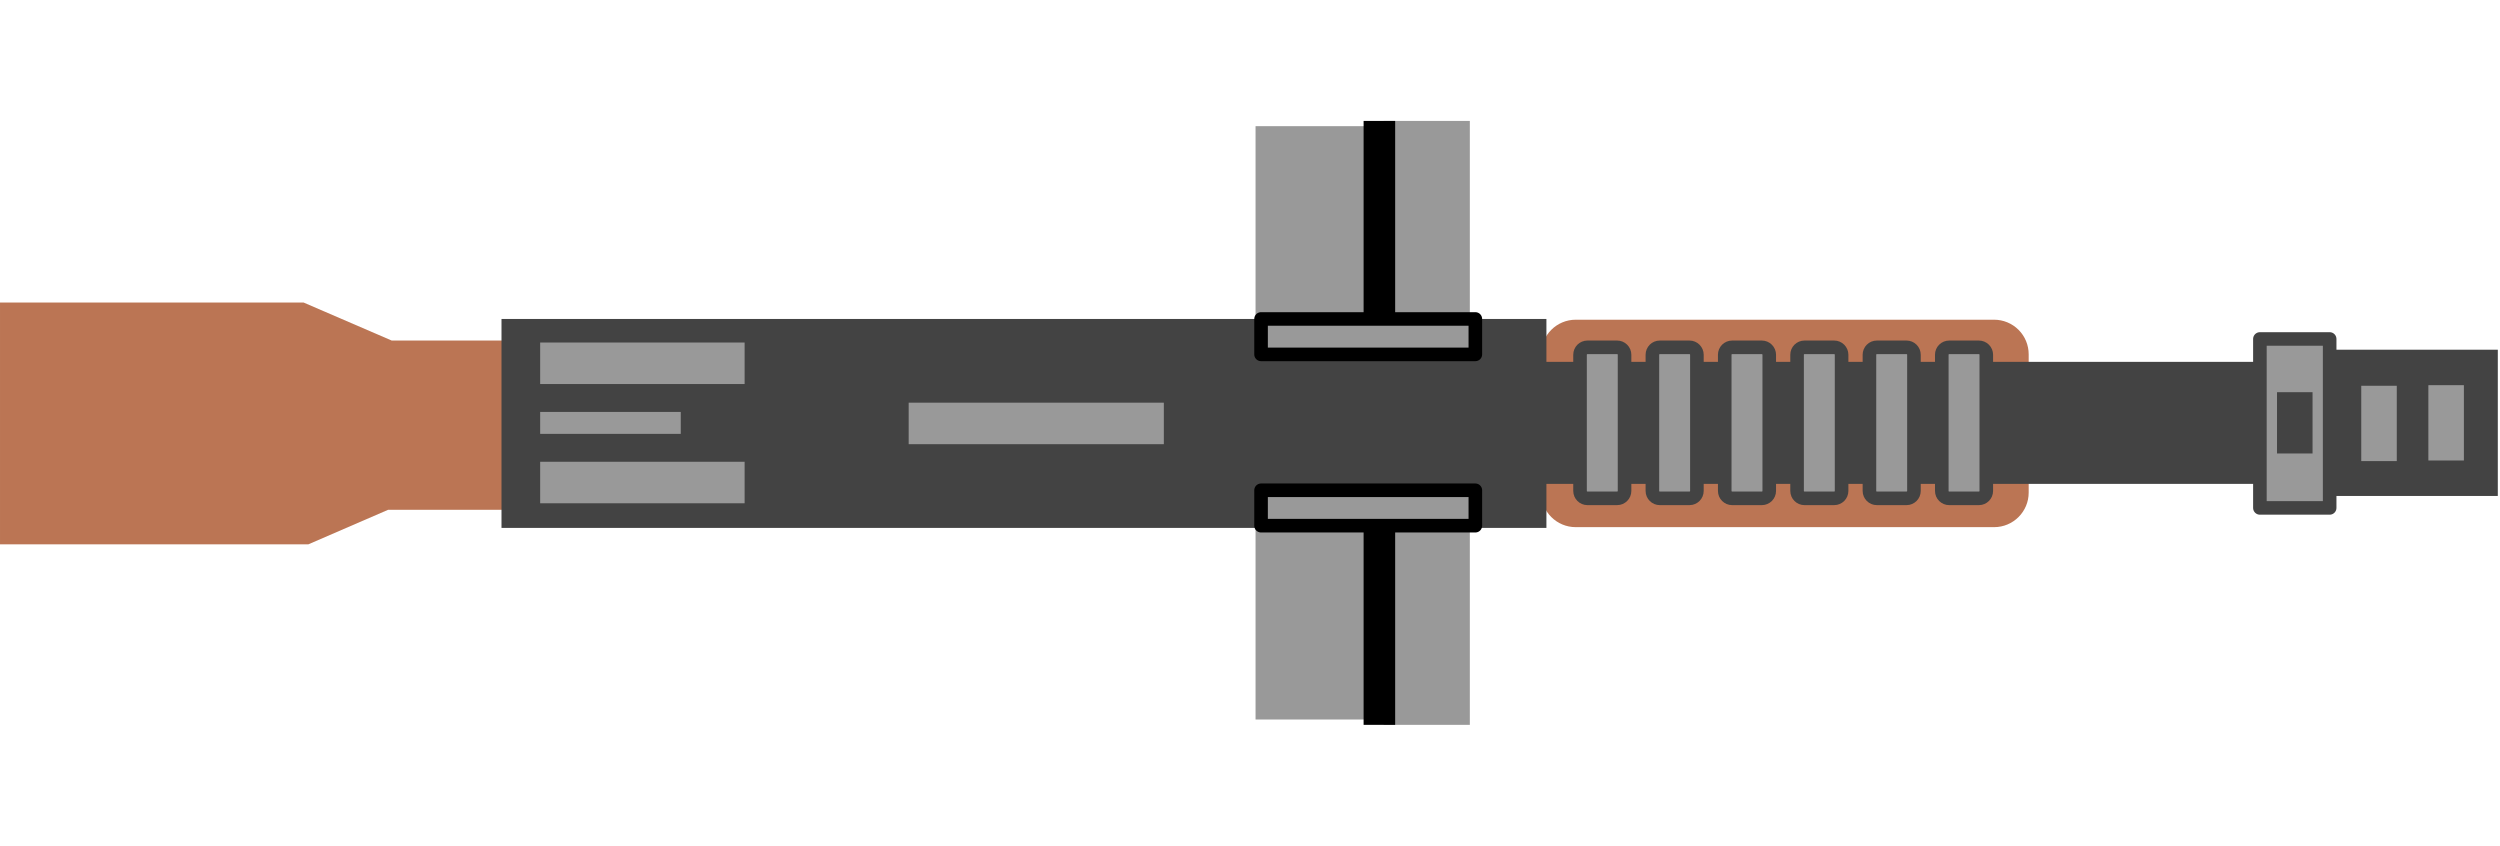 <svg version="1.1" viewBox="0.0 0.0 736.0 249.0" fill="none" stroke="none" stroke-linecap="square" stroke-miterlimit="10" xmlns:xlink="http://www.w3.org/1999/xlink" xmlns="http://www.w3.org/2000/svg"><clipPath id="p.0"><path d="m0 0l736.0 0l0 249.0l-736.0 0l0 -249.0z" clip-rule="nonzero"/></clipPath><g clip-path="url(#p.0)"><path fill="#000000" fill-opacity="0.0" d="m0 0l736.0 0l0 249.0l-736.0 0z" fill-rule="evenodd"/><path fill="#bb7554" d="m453.717 104.302l0 0c0 -5.622 4.557 -10.179 10.179 -10.179l123.17 0c2.7 0 5.289 1.072 7.197 2.981c1.909 1.909 2.981 4.498 2.981 7.197l0 40.714c0 5.622 -4.557 10.179 -10.179 10.179l-123.17 0c-5.622 0 -10.179 -4.557 -10.179 -10.179z" fill-rule="evenodd"/><path fill="#999999" d="m369.633 37.145l37.071 0l0 174.677l-37.071 0z" fill-rule="evenodd"/><path fill="#999999" d="m407.365 35.601l25.354 0l0 177.795l-25.354 0z" fill-rule="evenodd"/><path fill="#000000" d="m401.444 35.601l9.291 0l0 177.795l-9.291 0z" fill-rule="evenodd"/><path fill="#bb7554" d="m193.452 100.249l-78.152 0l-25.933 -11.188l-89.367 0l0 71.195l90.769 0l23.48 -10.169l79.552 0z" fill-rule="evenodd"/><path fill="#434343" d="m147.643 93.903l307.622 0l0 61.512l-307.622 0z" fill-rule="evenodd"/><path fill="#999999" d="m159.026 100.839l60.189 0l0 12.22l-60.189 0z" fill-rule="evenodd"/><path fill="#999999" d="m267.514 118.548l75.118 0l0 12.22l-75.118 0z" fill-rule="evenodd"/><path fill="#999999" d="m159.026 121.274l41.386 0l0 6.457l-41.386 0z" fill-rule="evenodd"/><path fill="#999999" d="m159.026 135.944l60.189 0l0 12.22l-60.189 0z" fill-rule="evenodd"/><path fill="#999999" d="m371.255 144.339l63.087 0l0 10.425l-63.087 0z" fill-rule="evenodd"/><path stroke="#000000" stroke-width="4.0" stroke-linejoin="round" stroke-linecap="butt" d="m371.255 144.339l63.087 0l0 10.425l-63.087 0z" fill-rule="evenodd"/><path fill="#999999" d="m371.255 93.903l63.087 0l0 10.425l-63.087 0z" fill-rule="evenodd"/><path stroke="#000000" stroke-width="4.0" stroke-linejoin="round" stroke-linecap="butt" d="m371.255 93.903l63.087 0l0 10.425l-63.087 0z" fill-rule="evenodd"/><path fill="#434343" d="m687.669 102.955l47.685 0l0 43.055l-47.685 0z" fill-rule="evenodd"/><path fill="#434343" d="m454.627 106.531l212.756 0l0 35.923l-212.756 0z" fill-rule="evenodd"/><path fill="#999999" d="m465.164 104.44l0 0c0 -1.206 0.978 -2.184 2.184 -2.184l8.735 0l0 0c0.579 0 1.135 0.23 1.544 0.64c0.41 0.41 0.64 0.965 0.64 1.544l0 40.087c0 1.206 -0.978 2.184 -2.184 2.184l-8.735 0c-1.206 0 -2.184 -0.978 -2.184 -2.184z" fill-rule="evenodd"/><path stroke="#434343" stroke-width="4.0" stroke-linejoin="round" stroke-linecap="butt" d="m465.164 104.44l0 0c0 -1.206 0.978 -2.184 2.184 -2.184l8.735 0l0 0c0.579 0 1.135 0.23 1.544 0.64c0.41 0.41 0.64 0.965 0.64 1.544l0 40.087c0 1.206 -0.978 2.184 -2.184 2.184l-8.735 0c-1.206 0 -2.184 -0.978 -2.184 -2.184z" fill-rule="evenodd"/><path fill="#999999" d="m486.463 104.44l0 0c0 -1.206 0.978 -2.184 2.184 -2.184l8.735 0l0 0c0.579 0 1.135 0.23 1.544 0.64c0.41 0.41 0.64 0.965 0.64 1.544l0 40.087c0 1.206 -0.978 2.184 -2.184 2.184l-8.735 0c-1.206 0 -2.184 -0.978 -2.184 -2.184z" fill-rule="evenodd"/><path stroke="#434343" stroke-width="4.0" stroke-linejoin="round" stroke-linecap="butt" d="m486.463 104.44l0 0c0 -1.206 0.978 -2.184 2.184 -2.184l8.735 0l0 0c0.579 0 1.135 0.23 1.544 0.64c0.41 0.41 0.64 0.965 0.64 1.544l0 40.087c0 1.206 -0.978 2.184 -2.184 2.184l-8.735 0c-1.206 0 -2.184 -0.978 -2.184 -2.184z" fill-rule="evenodd"/><path fill="#999999" d="m507.762 104.44l0 0c0 -1.206 0.978 -2.184 2.184 -2.184l8.735 0l0 0c0.579 0 1.135 0.23 1.544 0.64c0.41 0.41 0.64 0.965 0.64 1.544l0 40.087c0 1.206 -0.978 2.184 -2.184 2.184l-8.735 0c-1.206 0 -2.184 -0.978 -2.184 -2.184z" fill-rule="evenodd"/><path stroke="#434343" stroke-width="4.0" stroke-linejoin="round" stroke-linecap="butt" d="m507.762 104.44l0 0c0 -1.206 0.978 -2.184 2.184 -2.184l8.735 0l0 0c0.579 0 1.135 0.23 1.544 0.64c0.41 0.41 0.64 0.965 0.64 1.544l0 40.087c0 1.206 -0.978 2.184 -2.184 2.184l-8.735 0c-1.206 0 -2.184 -0.978 -2.184 -2.184z" fill-rule="evenodd"/><path fill="#999999" d="m529.061 104.44l0 0c0 -1.206 0.978 -2.184 2.184 -2.184l8.735 0l0 0c0.579 0 1.135 0.23 1.544 0.64c0.409 0.41 0.64 0.965 0.64 1.544l0 40.087c0 1.206 -0.978 2.184 -2.184 2.184l-8.735 0c-1.206 0 -2.184 -0.978 -2.184 -2.184z" fill-rule="evenodd"/><path stroke="#434343" stroke-width="4.0" stroke-linejoin="round" stroke-linecap="butt" d="m529.061 104.44l0 0c0 -1.206 0.978 -2.184 2.184 -2.184l8.735 0l0 0c0.579 0 1.135 0.23 1.544 0.64c0.409 0.41 0.64 0.965 0.64 1.544l0 40.087c0 1.206 -0.978 2.184 -2.184 2.184l-8.735 0c-1.206 0 -2.184 -0.978 -2.184 -2.184z" fill-rule="evenodd"/><path fill="#999999" d="m550.361 104.44l0 0c0 -1.206 0.978 -2.184 2.184 -2.184l8.735 0l0 0c0.579 0 1.135 0.23 1.544 0.64c0.41 0.41 0.64 0.965 0.64 1.544l0 40.087c0 1.206 -0.978 2.184 -2.184 2.184l-8.735 0c-1.206 0 -2.184 -0.978 -2.184 -2.184z" fill-rule="evenodd"/><path stroke="#434343" stroke-width="4.0" stroke-linejoin="round" stroke-linecap="butt" d="m550.361 104.44l0 0c0 -1.206 0.978 -2.184 2.184 -2.184l8.735 0l0 0c0.579 0 1.135 0.23 1.544 0.64c0.41 0.41 0.64 0.965 0.64 1.544l0 40.087c0 1.206 -0.978 2.184 -2.184 2.184l-8.735 0c-1.206 0 -2.184 -0.978 -2.184 -2.184z" fill-rule="evenodd"/><path fill="#999999" d="m571.66 104.44l0 0c0 -1.206 0.978 -2.184 2.184 -2.184l8.735 0l0 0c0.579 0 1.135 0.23 1.544 0.64c0.41 0.41 0.64 0.965 0.64 1.544l0 40.087c0 1.206 -0.978 2.184 -2.184 2.184l-8.735 0c-1.206 0 -2.184 -0.978 -2.184 -2.184z" fill-rule="evenodd"/><path stroke="#434343" stroke-width="4.0" stroke-linejoin="round" stroke-linecap="butt" d="m571.66 104.44l0 0c0 -1.206 0.978 -2.184 2.184 -2.184l8.735 0l0 0c0.579 0 1.135 0.23 1.544 0.64c0.41 0.41 0.64 0.965 0.64 1.544l0 40.087c0 1.206 -0.978 2.184 -2.184 2.184l-8.735 0c-1.206 0 -2.184 -0.978 -2.184 -2.184z" fill-rule="evenodd"/><path fill="#999999" d="m665.315 99.794l20.535 0l0 49.732l-20.535 0z" fill-rule="evenodd"/><path stroke="#434343" stroke-width="4.0" stroke-linejoin="round" stroke-linecap="butt" d="m665.315 99.794l20.535 0l0 49.732l-20.535 0z" fill-rule="evenodd"/><path fill="#999999" d="m695.154 113.572l10.457 0l0 22.173l-10.457 0z" fill-rule="evenodd"/><path fill="#999999" d="m714.913 113.396l10.457 0l0 22.173l-10.457 0z" fill-rule="evenodd"/><path fill="#434343" d="m670.354 115.459l10.457 0l0 18.047l-10.457 0z" fill-rule="evenodd"/></g></svg>